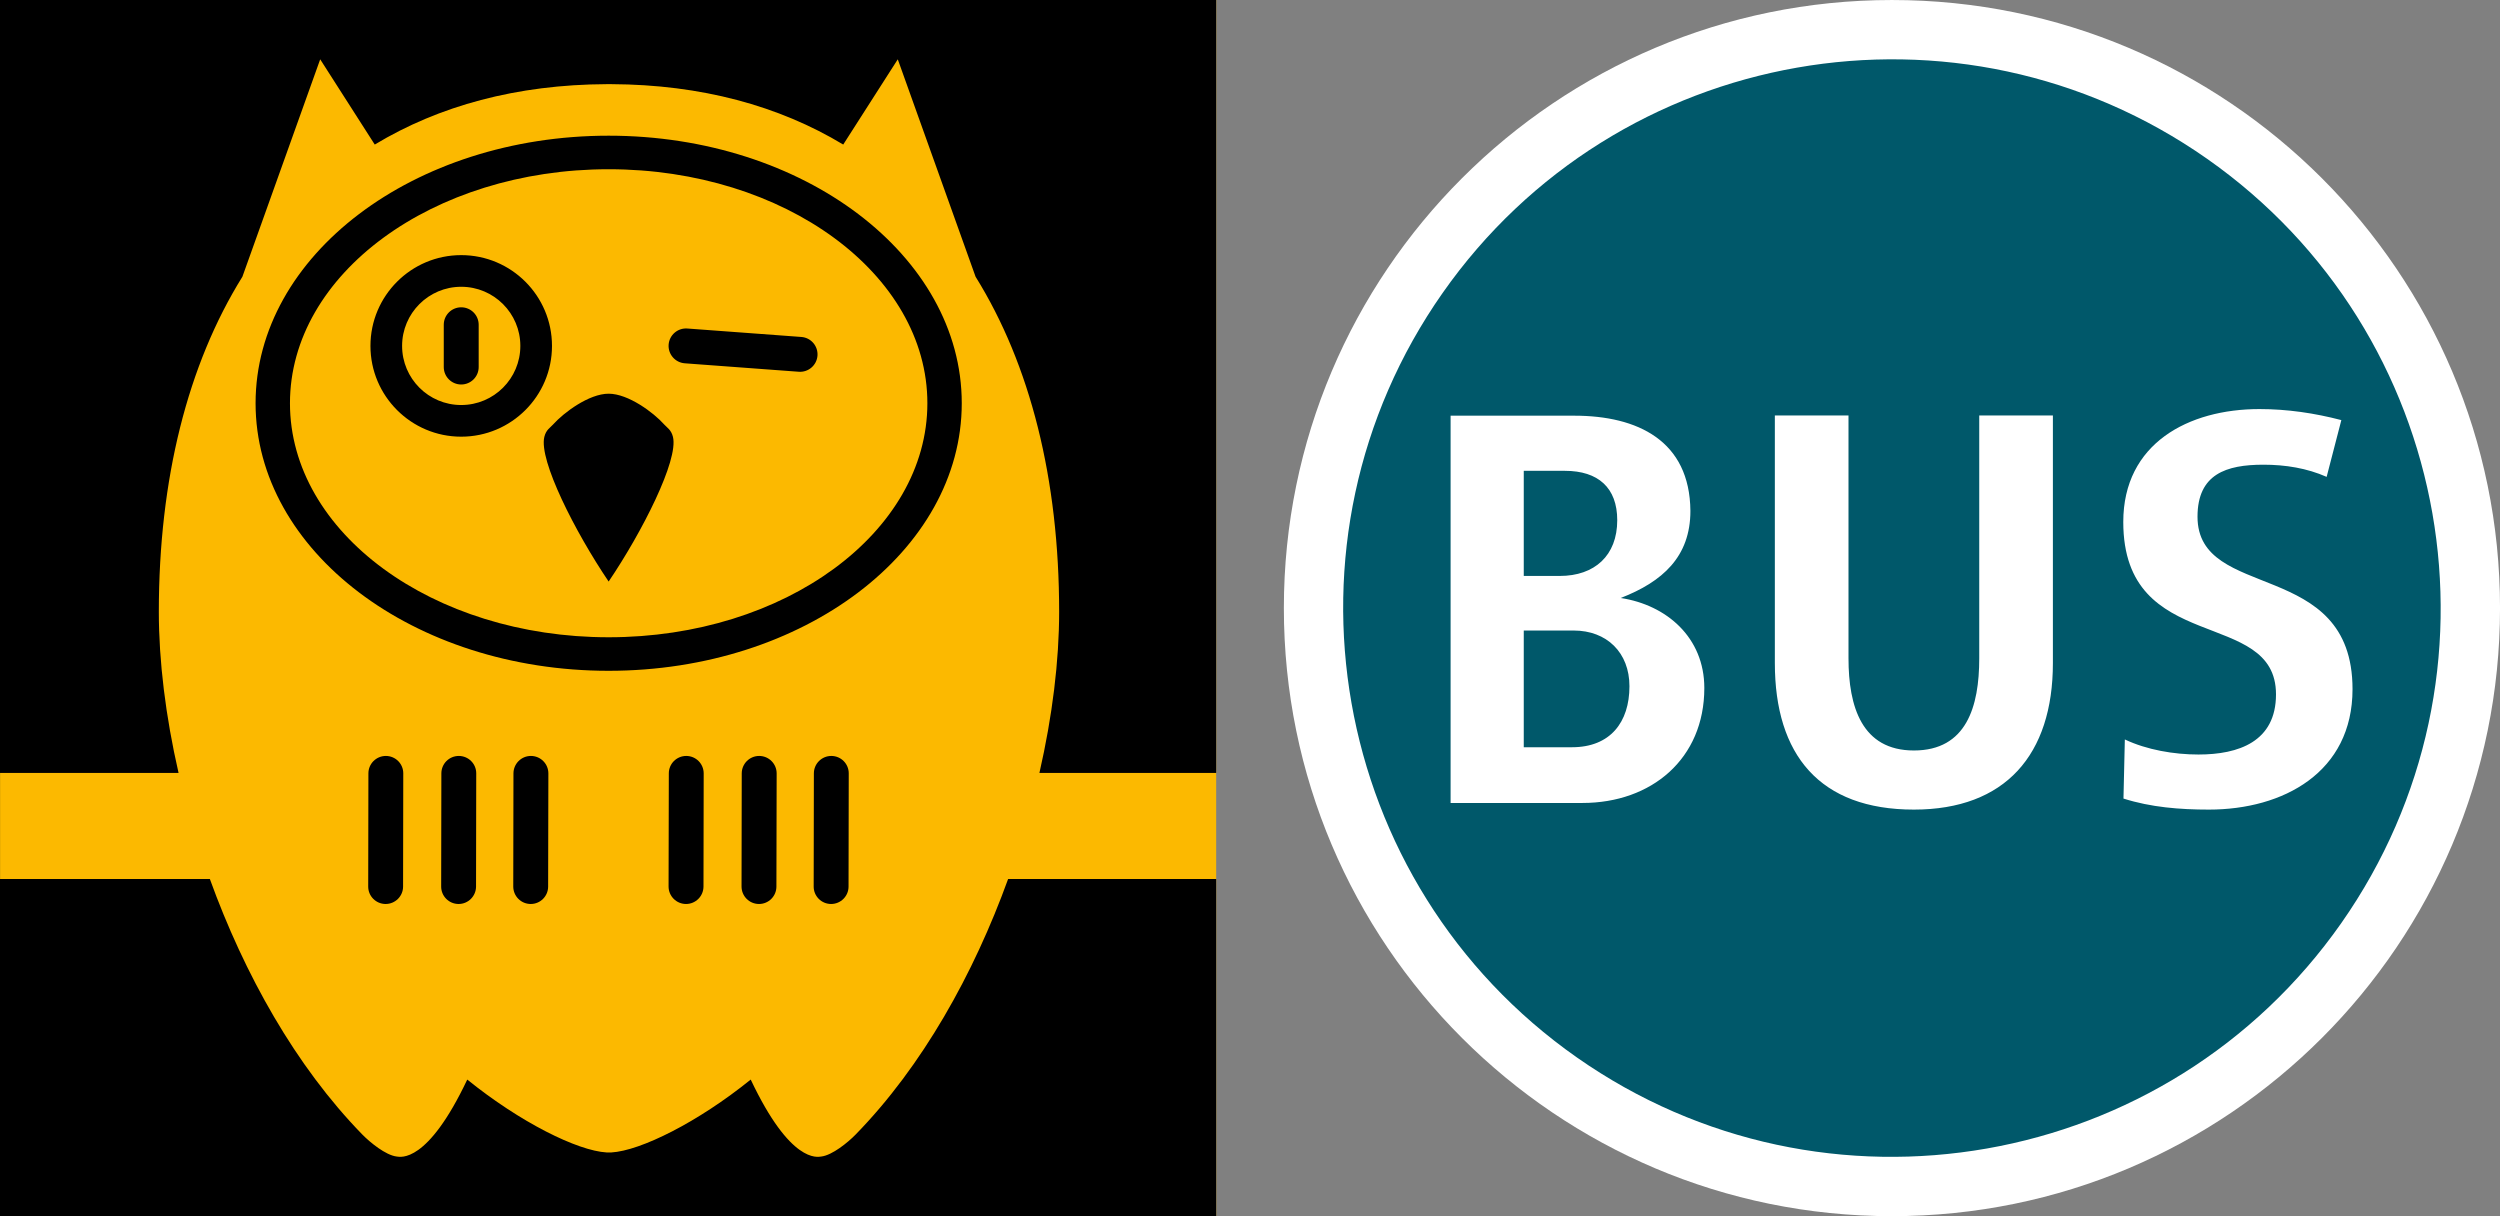 <?xml version="1.0" standalone="no"?>
<!DOCTYPE svg PUBLIC "-//W3C//DTD SVG 1.1//EN" "http://www.w3.org/Graphics/SVG/1.1/DTD/svg11.dtd">
<!--Generator: Xara Designer (www.xara.com), SVG filter version: 6.3.0.31-->
<svg fill="none" fill-rule="evenodd" stroke="black" stroke-width="0.501" stroke-linejoin="bevel" stroke-miterlimit="10" font-family="Times New Roman" font-size="16" style="font-variant-ligatures:none" xmlns:xlink="http://www.w3.org/1999/xlink" xmlns="http://www.w3.org/2000/svg" version="1.1" overflow="visible" width="511.875pt" height="249.011pt" viewBox="2675.81 -596.497 511.875 249.011">
 <rect x="2675.81" y="-596.497" width="511.875" height="249.011" fill="#808080" stroke="none"/>
 <defs>
	</defs>
 <g id="Layer 1" transform="scale(1 -1)">
  <g id="Group" stroke-linejoin="miter" stroke="none">
   <path d="M 3063.18,596.495 C 3131.91,596.495 3187.69,540.717 3187.69,471.991 C 3187.69,403.265 3131.91,347.487 3063.18,347.487 C 2994.46,347.487 2938.68,403.265 2938.68,471.991 C 2938.68,540.717 2994.46,596.495 3063.18,596.495 Z" stroke-linecap="round" fill="#ffffff" stroke-width="0.485" marker-start="none" marker-end="none"/>
   <path d="M 2998.67,379.99 C 2947.89,415.601 2935.57,485.72 2971.18,536.504 C 3006.79,587.288 3076.91,599.603 3127.7,563.992 C 3178.48,528.381 3190.79,458.262 3155.18,407.478 C 3119.57,356.694 3049.45,344.379 2998.67,379.99 Z M 3096.14,460.739 L 3096.14,511.435 L 3081.06,511.435 L 3081.06,461.693 C 3081.06,451.821 3078.45,442.836 3067.68,442.836 C 3057.02,442.836 3054.29,451.822 3054.29,461.693 L 3054.29,511.435 L 3039.21,511.435 L 3039.21,460.739 C 3039.21,441.935 3048.39,430.731 3067.68,430.731 C 3086.37,430.731 3096.14,441.934 3096.14,460.739 Z M 3157.49,455.39 C 3157.49,482.377 3125.75,473.22 3125.75,490.7 C 3125.75,499.448 3131.65,501.35 3139.25,501.35 C 3143.76,501.35 3148.16,500.637 3152.19,498.858 L 3155.2,510.482 C 3149.73,511.911 3144.13,512.741 3138.43,512.741 C 3123.91,512.741 3110.55,505.718 3110.55,489.633 C 3110.55,462.046 3141.82,472.272 3141.82,454.324 C 3141.82,444.621 3134.14,442.009 3125.94,442.009 C 3120.95,442.009 3115.37,442.958 3110.87,445.095 L 3110.59,432.991 C 3116.18,431.208 3122.14,430.731 3128.08,430.731 C 3143.31,430.731 3157.49,438.349 3157.49,455.39 Z M 3024.77,455.63 C 3024.77,465.975 3017.05,472.63 3007.65,474.058 C 3016.21,477.382 3021.92,482.494 3021.92,491.888 C 3021.8,506.273 3011.1,511.385 2998.14,511.385 L 2972.82,511.385 L 2972.82,432.088 L 2999.81,432.088 C 3013.96,432.088 3024.77,441.121 3024.77,455.63 Z M 2987.8,443.499 L 2987.8,467.397 L 2998.02,467.397 C 3004.8,467.397 3009.44,462.883 3009.44,455.988 C 3009.44,448.614 3005.51,443.499 2997.67,443.499 L 2987.8,443.499 Z M 2987.8,478.572 L 2987.8,500.094 L 2996.24,500.094 C 3003.02,500.094 3006.94,496.646 3006.94,489.986 C 3006.94,482.733 3002.3,478.572 2995.17,478.572 L 2987.8,478.572 Z" stroke-linecap="round" fill="#00586a" stroke-width="0.5" marker-start="none" marker-end="none"/>
   <rect x="2675.812" y="347.487" width="249.01" height="249.01" fill="#fcb900" stroke-width="0.713"/>
   <path d="M 2675.81,347.49 L 2675.81,596.497 L 2924.82,596.497 L 2924.82,438.237 L 2888.63,438.237 C 2891.3,449.903 2892.67,461.211 2892.67,471.23 C 2892.67,498.395 2886.77,521.813 2875.56,539.837 L 2859.63,584.353 L 2848.46,566.899 C 2835.31,574.83 2819.4,579.182 2800.98,579.266 L 2800.98,579.267 L 2800.02,579.267 L 2800.02,579.266 C 2781.6,579.182 2765.69,574.83 2752.54,566.899 L 2741.37,584.353 L 2725.44,539.837 C 2714.23,521.813 2708.33,498.395 2708.33,471.23 C 2708.33,461.211 2709.7,449.903 2712.37,438.237 L 2675.82,438.237 L 2675.82,416.517 L 2718.78,416.517 C 2725.82,397.07 2736.32,378.223 2749.99,364.209 C 2751.58,362.584 2754.78,359.971 2757.02,359.7 C 2757.81,359.605 2763.32,358.204 2771.48,375.455 C 2782.29,366.717 2794.03,360.88 2800.02,360.532 L 2800.98,360.532 C 2806.96,360.88 2818.71,366.717 2829.52,375.455 C 2837.68,358.204 2843.19,359.605 2843.98,359.7 C 2846.22,359.971 2849.43,362.584 2851.01,364.209 C 2864.68,378.223 2875.18,397.07 2882.22,416.517 L 2924.82,416.517 L 2924.82,347.49 L 2675.81,347.49 Z M 2787.26,507.035 C 2787.62,508.513 2788.46,508.917 2789.06,509.587 C 2789.07,509.599 2789.08,509.61 2789.09,509.622 C 2791.24,512.015 2796.41,515.887 2800.43,515.887 C 2804.45,515.887 2809.63,512.015 2811.77,509.622 C 2811.78,509.61 2811.79,509.599 2811.8,509.587 C 2812.4,508.917 2813.24,508.513 2813.6,507.035 C 2814.76,502.274 2807.3,487.582 2800.43,477.426 C 2793.56,487.582 2786.1,502.274 2787.26,507.035 Z M 2751.66,525.673 C 2751.66,535.933 2759.99,544.26 2770.24,544.26 C 2780.5,544.26 2788.83,535.933 2788.83,525.673 C 2788.83,515.415 2780.5,507.087 2770.24,507.087 C 2759.99,507.087 2751.66,515.415 2751.66,525.673 Z M 2782.35,525.673 C 2782.35,532.356 2776.93,537.779 2770.24,537.779 C 2763.56,537.779 2758.14,532.356 2758.14,525.673 C 2758.14,518.992 2763.56,513.569 2770.24,513.569 C 2776.93,513.569 2782.35,518.992 2782.35,525.673 Z M 2766.67,521.343 L 2766.67,530.005 C 2766.67,531.976 2768.27,533.577 2770.24,533.577 C 2772.22,533.577 2773.82,531.976 2773.82,530.005 L 2773.82,521.343 C 2773.82,519.371 2772.22,517.771 2770.24,517.771 C 2768.27,517.771 2766.67,519.371 2766.67,521.343 Z M 2839.36,520.38 L 2816.01,522.112 C 2814.05,522.258 2812.57,523.972 2812.71,525.937 C 2812.86,527.904 2814.57,529.381 2816.54,529.235 L 2839.89,527.504 C 2841.86,527.359 2843.33,525.644 2843.19,523.679 C 2843.04,521.712 2841.33,520.235 2839.36,520.38 Z M 2751.2,414.983 L 2751.24,438.153 C 2751.24,440.124 2752.85,441.721 2754.82,441.717 C 2756.79,441.714 2758.39,440.111 2758.38,438.14 L 2758.34,414.97 C 2758.34,412.999 2756.73,411.402 2754.76,411.405 C 2752.79,411.409 2751.19,413.012 2751.2,414.983 Z M 2766.14,414.983 L 2766.18,438.153 C 2766.18,440.124 2767.78,441.721 2769.76,441.717 C 2771.73,441.714 2773.33,440.111 2773.32,438.14 L 2773.28,414.97 C 2773.27,412.999 2771.67,411.402 2769.7,411.405 C 2767.73,411.409 2766.13,413.012 2766.14,414.983 Z M 2780.9,414.983 L 2780.94,438.153 C 2780.95,440.124 2782.55,441.721 2784.52,441.717 C 2786.49,441.714 2788.09,440.111 2788.09,438.14 L 2788.04,414.97 C 2788.04,412.999 2786.44,411.402 2784.47,411.405 C 2782.49,411.409 2780.9,413.012 2780.9,414.983 Z M 2812.7,414.983 L 2812.75,438.153 C 2812.75,440.124 2814.35,441.721 2816.33,441.717 C 2818.3,441.714 2819.89,440.111 2819.89,438.14 L 2819.85,414.97 C 2819.84,412.999 2818.24,411.402 2816.27,411.405 C 2814.3,411.409 2812.7,413.012 2812.7,414.983 Z M 2827.64,414.983 L 2827.68,438.153 C 2827.69,440.124 2829.29,441.721 2831.26,441.717 C 2833.23,441.714 2834.83,440.111 2834.83,438.14 L 2834.78,414.97 C 2834.78,412.999 2833.18,411.402 2831.21,411.405 C 2829.23,411.409 2827.64,413.012 2827.64,414.983 Z M 2842.41,414.983 L 2842.45,438.153 C 2842.45,440.124 2844.06,441.721 2846.03,441.717 C 2848,441.714 2849.6,440.111 2849.59,438.14 L 2849.55,414.97 C 2849.55,412.999 2847.94,411.402 2845.97,411.405 C 2844,411.409 2842.4,413.012 2842.41,414.983 Z M 2728.14,513.932 C 2728.14,544.172 2760.52,568.715 2800.43,568.715 C 2840.34,568.715 2872.73,544.172 2872.73,513.932 C 2872.73,483.693 2840.34,459.15 2800.43,459.15 C 2760.52,459.15 2728.14,483.693 2728.14,513.932 Z M 2865.69,513.932 C 2865.69,540.38 2836.45,561.846 2800.43,561.846 C 2764.41,561.846 2735.18,540.38 2735.18,513.932 C 2735.18,487.483 2764.41,466.017 2800.43,466.017 C 2836.45,466.017 2865.69,487.483 2865.69,513.932 Z" stroke-width="0.713" fill="#000000" marker-start="none" marker-end="none"/>
  </g>
 </g>
</svg>
